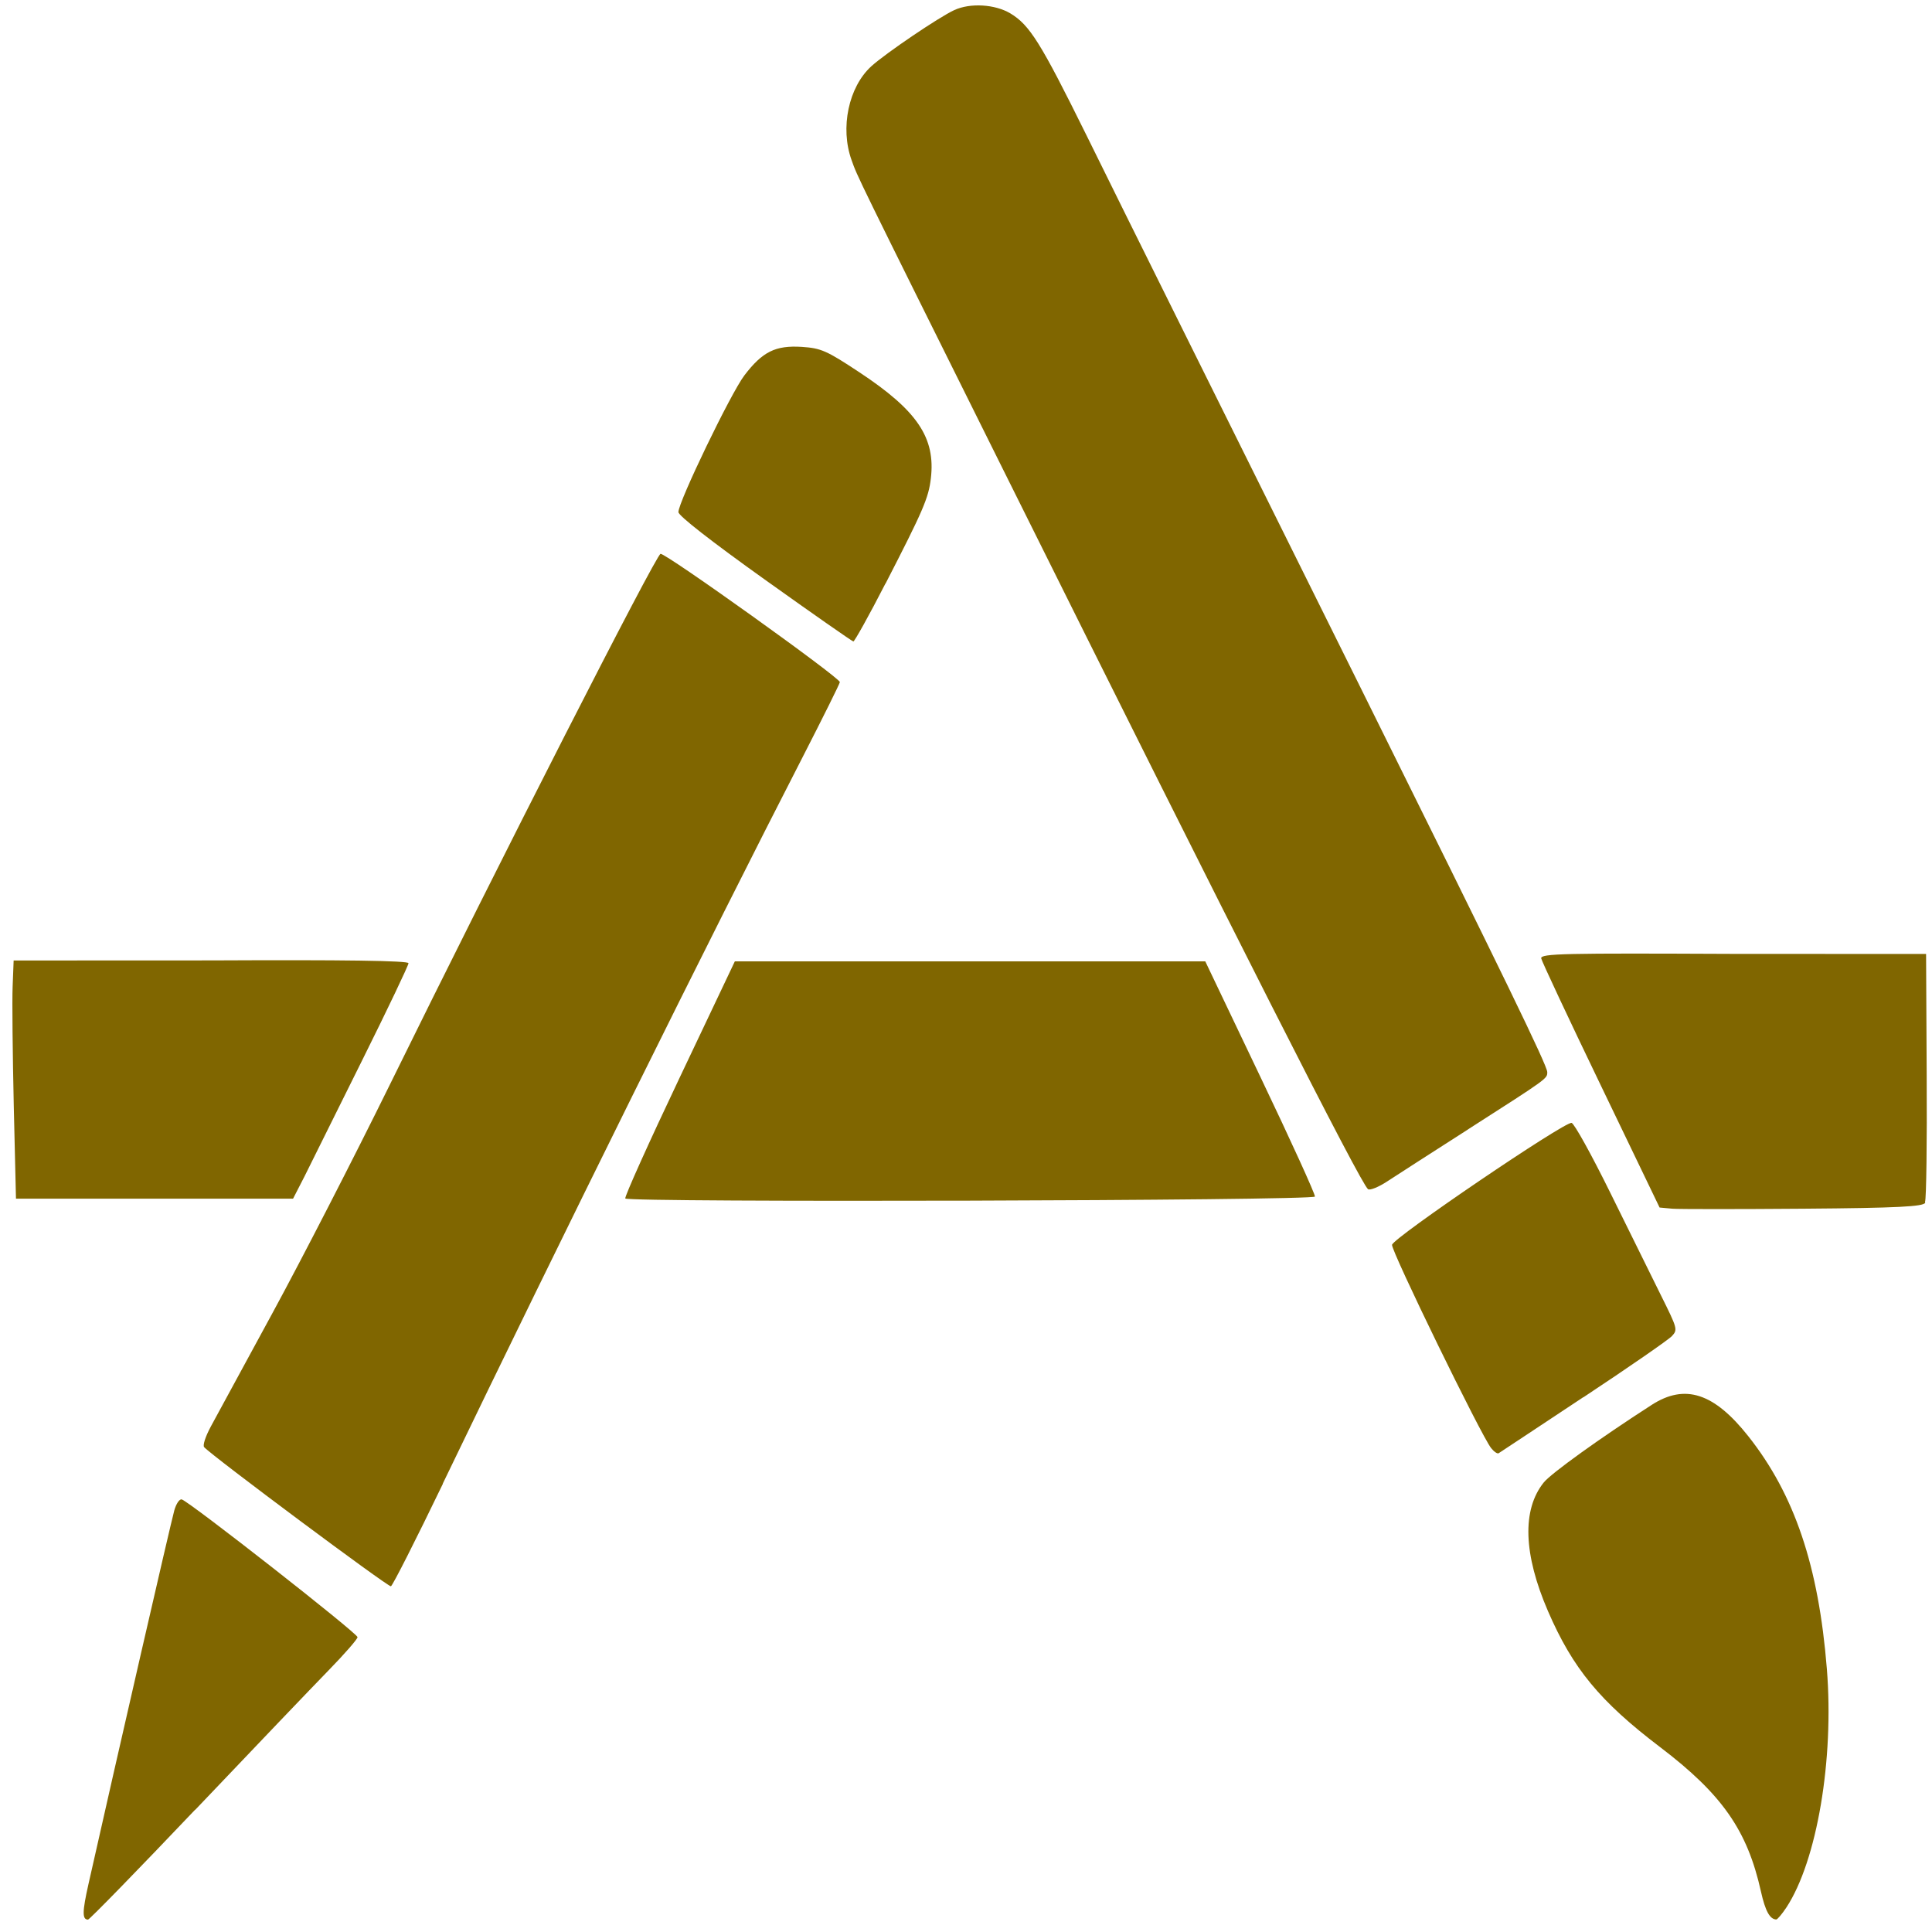<?xml version="1.0" encoding="UTF-8" standalone="no"?>
<svg
   xmlns:dc="http://purl.org/dc/elements/1.1/"
   xmlns:cc="http://creativecommons.org/ns#"
   xmlns:rdf="http://www.w3.org/1999/02/22-rdf-syntax-ns#"
   xmlns:svg="http://www.w3.org/2000/svg"
   xmlns="http://www.w3.org/2000/svg"
   xmlns:sodipodi="http://sodipodi.sourceforge.net/DTD/sodipodi-0.dtd"
   xmlns:inkscape="http://www.inkscape.org/namespaces/inkscape"
   viewBox="0 0 48 48"
   id="svg2"
   version="1.1"
   inkscape:version="0.91 r13725"
   sodipodi:docname="chrome-ahfgeienlihckogmohjhadlkjgocpleb-Default.svg">
  <sodipodi:namedview
     pagecolor="#ffffff"
     bordercolor="#666666"
     borderopacity="1"
     objecttolerance="10"
     gridtolerance="10"
     guidetolerance="10"
     inkscape:pageopacity="0"
     inkscape:pageshadow="2"
     inkscape:window-width="1280"
     inkscape:window-height="694"
     id="namedview49"
     showgrid="false"
     inkscape:zoom="4.9166667"
     inkscape:cx="-42.305085"
     inkscape:cy="24"
     inkscape:window-x="0"
     inkscape:window-y="0"
     inkscape:window-maximized="1"
     inkscape:current-layer="svg2" />
  <defs
     id="defs4">
    <linearGradient
       gradientUnits="userSpaceOnUse"
       y2="503.8"
       x2="0"
       y1="519.8"
       id="3"
       gradientTransform="matrix(1.2,0,0,1.2,-466.29,-604.56)">
      <stop
         stop-color="#f23b2a"
         id="stop7" />
      <stop
         offset="1"
         stop-color="#fd5757"
         id="stop9" />
    </linearGradient>
    <linearGradient
       gradientUnits="userSpaceOnUse"
       y2="505.46"
       x2="0"
       y1="542.13"
       id="4"
       gradientTransform="matrix(1.2,0,0,1.2,-466.29,-604.56)">
      <stop
         stop-color="#e7e7e7"
         id="stop12" />
      <stop
         offset="1"
         stop-color="#fcfcfc"
         id="stop14" />
    </linearGradient>
    <linearGradient
       gradientUnits="userSpaceOnUse"
       y2="513.8"
       x2="396.57"
       y1="540.8"
       x1="396.65"
       id="2"
       gradientTransform="matrix(1.2,0,0,1.2,-466.29,-604.56)">
      <stop
         stop-color="#11aa43"
         id="stop17" />
      <stop
         offset="1"
         stop-color="#5be654"
         id="stop19" />
    </linearGradient>
    <linearGradient
       id="0"
       y1="542.8"
       x2="0"
       y2="503.85"
       gradientUnits="userSpaceOnUse"
       gradientTransform="matrix(1.2,0,0,1.2,-466.29,-604.56)">
      <stop
         stop-color="#79a8ca"
         id="stop22" />
      <stop
         offset="1"
         stop-color="#9ecbda"
         id="stop24" />
    </linearGradient>
    <linearGradient
       gradientUnits="userSpaceOnUse"
       y2="15"
       x2="0"
       y1="44"
       id="1"
       gradientTransform="matrix(1.2,0,0,1.2,-4.806,-4.8)">
      <stop
         stop-color="#f3b200"
         id="stop27" />
      <stop
         offset="1"
         stop-color="#fee145"
         id="stop29" />
    </linearGradient>
  </defs>
  <path
     style="fill-opacity:1;fill:#806600"
     inkscape:connector-curvature="0"
     id="path47"
     d="m 4.851,44.964 c 1.427,-1.501 2.918,-3.06 3.312,-3.464 0.394,-0.404 0.718,-0.775 0.72,-0.825 0.006,-0.092 -4.18,-3.372 -4.368,-3.422 -0.057,-0.015 -0.138,0.108 -0.185,0.274 -0.102,0.375 -1.405,6.05 -2.132,9.283 -0.155,0.689 -0.158,0.882 -0.011,0.882 0.036,0 1.235,-1.229 2.662,-2.731 M 44.383,47.39 c 0.76,-1.161 1.186,-3.672 1.005,-5.925 -0.205,-2.562 -0.805,-4.335 -1.953,-5.784 -0.852,-1.076 -1.572,-1.308 -2.396,-0.779 -1.286,0.828 -2.504,1.703 -2.687,1.932 -0.541,0.678 -0.503,1.782 0.107,3.194 0.618,1.427 1.29,2.241 2.785,3.378 1.542,1.172 2.168,2.068 2.506,3.587 0.109,0.487 0.221,0.691 0.381,0.696 0.028,0 0.143,-0.134 0.253,-0.301 M 11.003,36.856 c 2.917,-6.054 6.636,-13.566 8.947,-18.063 0.503,-0.981 0.916,-1.813 0.916,-1.846 0,-0.112 -4.34,-3.218 -4.455,-3.187 -0.117,0.029 -3.995,7.632 -6.749,13.236 -0.873,1.774 -2.17,4.298 -2.884,5.611 -0.713,1.313 -1.405,2.584 -1.536,2.827 -0.138,0.255 -0.209,0.474 -0.17,0.52 0.194,0.217 4.574,3.481 4.64,3.457 0.041,-0.013 0.622,-1.159 1.29,-2.544 m 28.336,-2.151 c 1.127,-0.746 2.117,-1.431 2.2,-1.521 0.147,-0.16 0.141,-0.182 -0.275,-1.019 -0.234,-0.47 -0.801,-1.618 -1.261,-2.553 -0.46,-0.933 -0.89,-1.71 -0.956,-1.725 -0.172,-0.037 -4.432,2.854 -4.461,3.029 -0.025,0.147 2.213,4.739 2.462,5.051 0.072,0.09 0.155,0.147 0.187,0.127 0.032,-0.018 0.978,-0.648 2.106,-1.394 m 8.487,-4.853 c 0.032,-0.066 0.051,-1.479 0.041,-3.139 l -0.015,-3.018 -4.794,-0.002 c -4.183,-0.018 -4.79,-0.011 -4.768,0.112 0.015,0.075 0.681,1.497 1.484,3.163 l 1.457,3.027 0.317,0.029 c 0.173,0.013 1.646,0.013 3.269,0 2.336,-0.018 2.966,-0.053 3.013,-0.147 z m -15.158,-0.13 c 0.013,-0.048 -0.594,-1.381 -1.35,-2.963 l -1.374,-2.88 -5.844,0 -5.844,0 -1.38,2.908 c -0.76,1.6 -1.363,2.941 -1.342,2.983 0.055,0.103 17.099,0.057 17.137,-0.048 M 7.564,29.23 c 0.156,-0.316 0.801,-1.616 1.435,-2.889 0.633,-1.273 1.15,-2.358 1.15,-2.41 0,-0.064 -1.616,-0.086 -4.905,-0.07 l -4.905,0.002 -0.025,0.643 c -0.015,0.353 -1.8853e-4,1.686 0.028,2.959 l 0.055,2.316 3.442,0 3.442,0 z m 28.907,-1.17 c 2.002,-1.282 1.97,-1.26 1.97,-1.425 0,-0.16 -1.054,-2.331 -4.634,-9.542 C 29.872,9.167 28.132,5.675 26.986,3.346 25.851,1.05 25.582,0.622 25.101,0.332 24.718,0.104 24.104,0.068 23.708,0.251 23.331,0.424 22,1.326 21.647,1.647 c -0.564,0.514 -0.779,1.53 -0.49,2.331 0.155,0.432 0.049,0.217 3.771,7.7 5.861,11.781 8.872,17.714 9.059,17.866 0.045,0.037 0.262,-0.05 0.479,-0.193 0.217,-0.143 1.122,-0.724 2.01,-1.293 M 22,14.501 c 0.933,-1.813 1.071,-2.129 1.127,-2.617 0.119,-1.008 -0.337,-1.684 -1.778,-2.636 C 20.533,8.708 20.399,8.651 19.922,8.618 19.268,8.577 18.945,8.735 18.495,9.325 c -0.337,0.441 -1.642,3.148 -1.64,3.398 0,0.09 0.813,0.724 2.147,1.677 1.18,0.843 2.17,1.534 2.2,1.537 0.028,2.2e-4 0.39,-0.645 0.797,-1.44" />
</svg>
